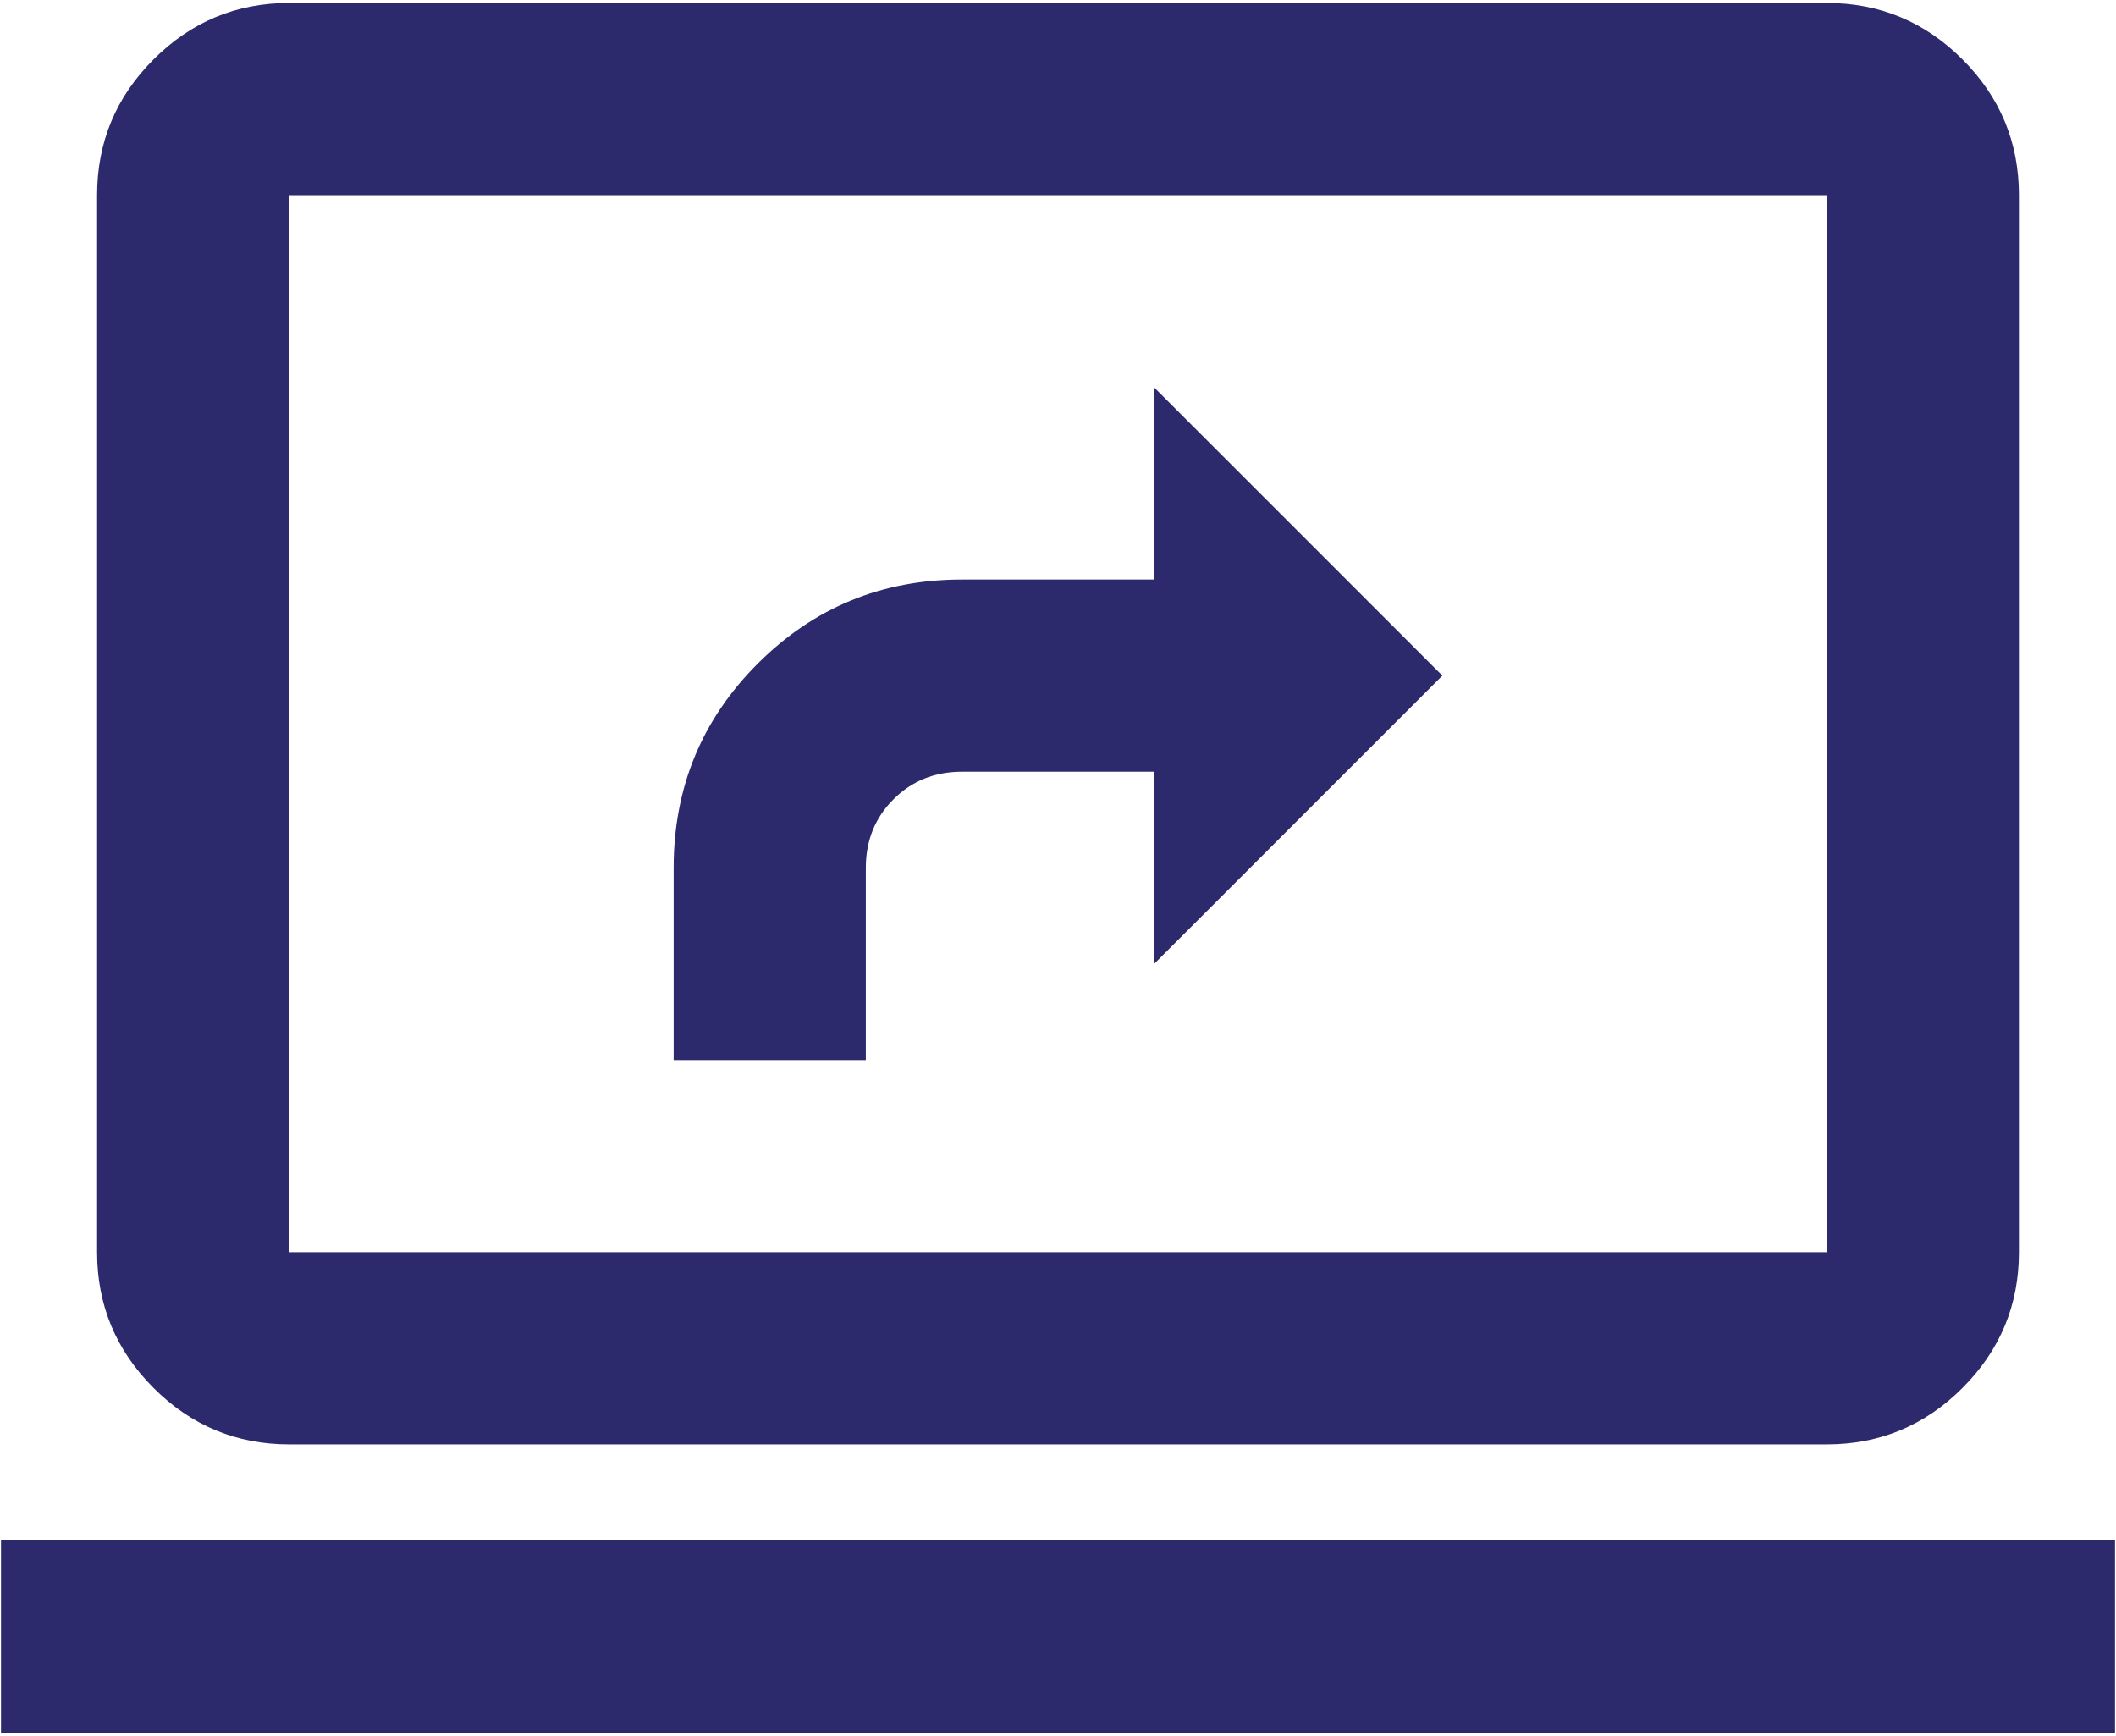 <svg width="89" height="73" viewBox="0 0 89 73" fill="none" xmlns="http://www.w3.org/2000/svg">
<path d="M28.334 44.583H36.417V36.5C36.417 35.355 36.804 34.395 37.579 33.62C38.354 32.846 39.313 32.458 40.459 32.458H48.542V40.542L60.667 28.417L48.542 16.292V24.375H40.459C37.091 24.375 34.228 25.554 31.87 27.912C29.512 30.269 28.334 33.132 28.334 36.5V44.583ZM12.167 60.75C9.944 60.75 8.041 59.959 6.458 58.376C4.875 56.792 4.084 54.89 4.084 52.667V8.208C4.084 5.985 4.875 4.082 6.458 2.499C8.041 0.916 9.944 0.125 12.167 0.125H76.834C79.057 0.125 80.96 0.916 82.543 2.499C84.126 4.082 84.917 5.985 84.917 8.208V52.667C84.917 54.89 84.126 56.792 82.543 58.376C80.96 59.959 79.057 60.75 76.834 60.75H12.167ZM12.167 52.667H76.834V8.208H12.167V52.667ZM0.042 72.875V64.792H88.959V72.875H0.042Z" fill="#2C2A6C"/>
</svg>
